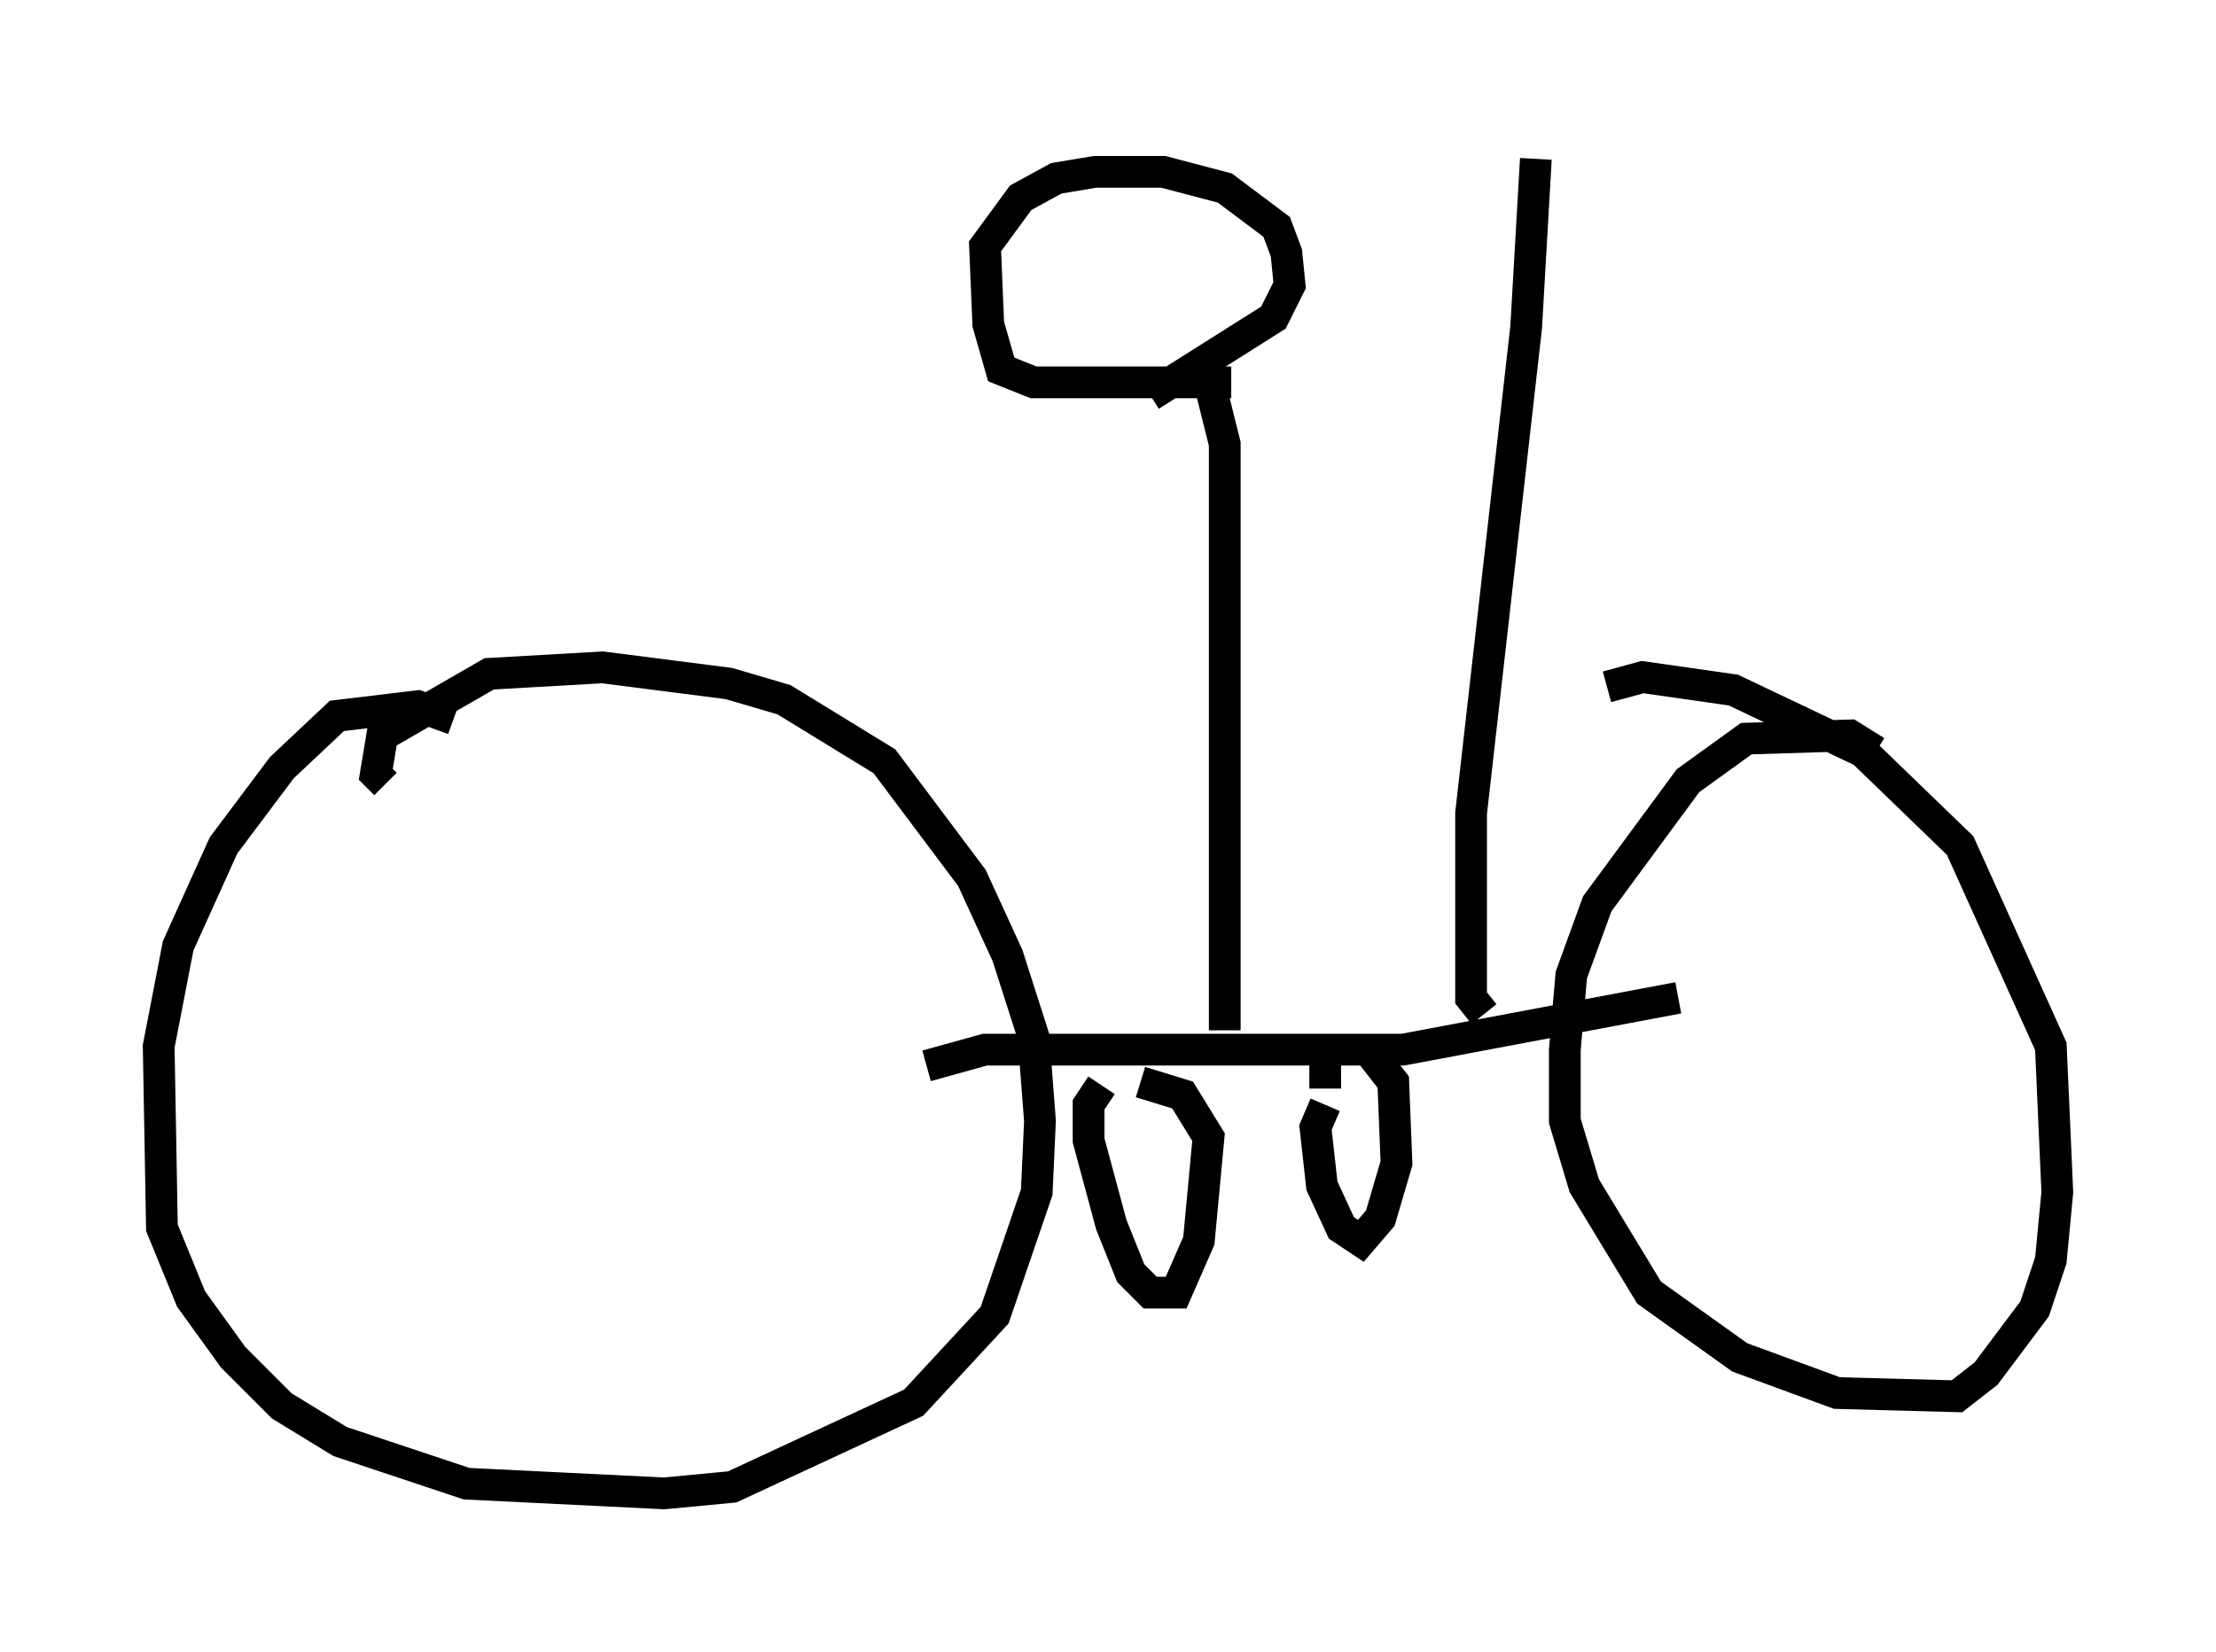<?xml version="1.0" encoding="utf-8" ?>
<svg baseProfile="full" height="52.059" version="1.1" width="69.821" xmlns="http://www.w3.org/2000/svg" xmlns:ev="http://www.w3.org/2001/xml-events" xmlns:xlink="http://www.w3.org/1999/xlink"><defs /><rect fill="white" height="52.059" width="69.821" x="0" y="0" /><path d="M16.025, 24.396 m-1.735, -1.735 l-1.123, -0.408 -2.552, 0.306 l-1.735, 1.633 -1.838, 2.45 l-1.429, 3.165 -0.613, 3.165 l0.102, 5.717 0.919, 2.246 l1.327, 1.838 1.531, 1.531 l1.838, 1.123 3.981, 1.327 l6.227, 0.306 2.144, -0.204 l5.717, -2.654 2.552, -2.756 l1.327, -3.879 0.102, -2.246 l-0.204, -2.654 -0.817, -2.552 l-1.123, -2.45 -2.756, -3.675 l-3.165, -1.94 -1.735, -0.51 l-3.981, -0.51 -3.573, 0.204 l-3.369, 1.94 -0.204, 1.225 l0.306, 0.306 m46.959, -1.021 l-0.817, -0.51 -3.267, 0.102 l-1.838, 1.327 -2.858, 3.879 l-0.817, 2.246 -0.204, 2.348 l0.0, 2.246 0.613, 2.042 l2.042, 3.369 2.858, 2.042 l3.063, 1.123 3.777, 0.102 l0.919, -0.715 1.531, -2.042 l0.51, -1.531 0.204, -2.144 l-0.204, -4.594 -2.858, -6.329 l-3.063, -2.96 -4.083, -1.94 l-2.858, -0.408 -1.123, 0.306 m-21.438, 11.944 l1.838, -0.51 13.169, 0.0 l8.677, -1.633 m-18.171, 2.756 l-0.408, 0.613 0.0, 1.123 l0.715, 2.654 0.613, 1.531 l0.613, 0.613 0.817, 0.0 l0.715, -1.633 0.306, -3.267 l-0.817, -1.327 -1.327, -0.408 m2.042, -1.735 l0.0, 0.0 m3.777, 2.45 l-0.306, 0.715 0.204, 1.838 l0.613, 1.327 0.613, 0.408 l0.613, -0.715 0.51, -1.735 l-0.102, -2.552 -0.715, -0.919 m-1.429, 1.123 l0.0, -1.633 m-3.165, -0.204 l0.0, -18.477 -0.51, -2.042 m0.715, 0.102 l-6.227, 0.0 -1.021, -0.408 l-0.408, -1.429 -0.102, -2.45 l1.123, -1.531 1.123, -0.613 l1.225, -0.204 2.144, 0.0 l1.94, 0.51 1.633, 1.225 l0.306, 0.817 0.102, 1.021 l-0.51, 1.021 -3.879, 2.45 m10.515, 19.498 l-0.408, -0.51 0.0, -5.819 l1.735, -15.313 0.306, -5.308 " fill="none" stroke="black" stroke-width="1" /></svg>
